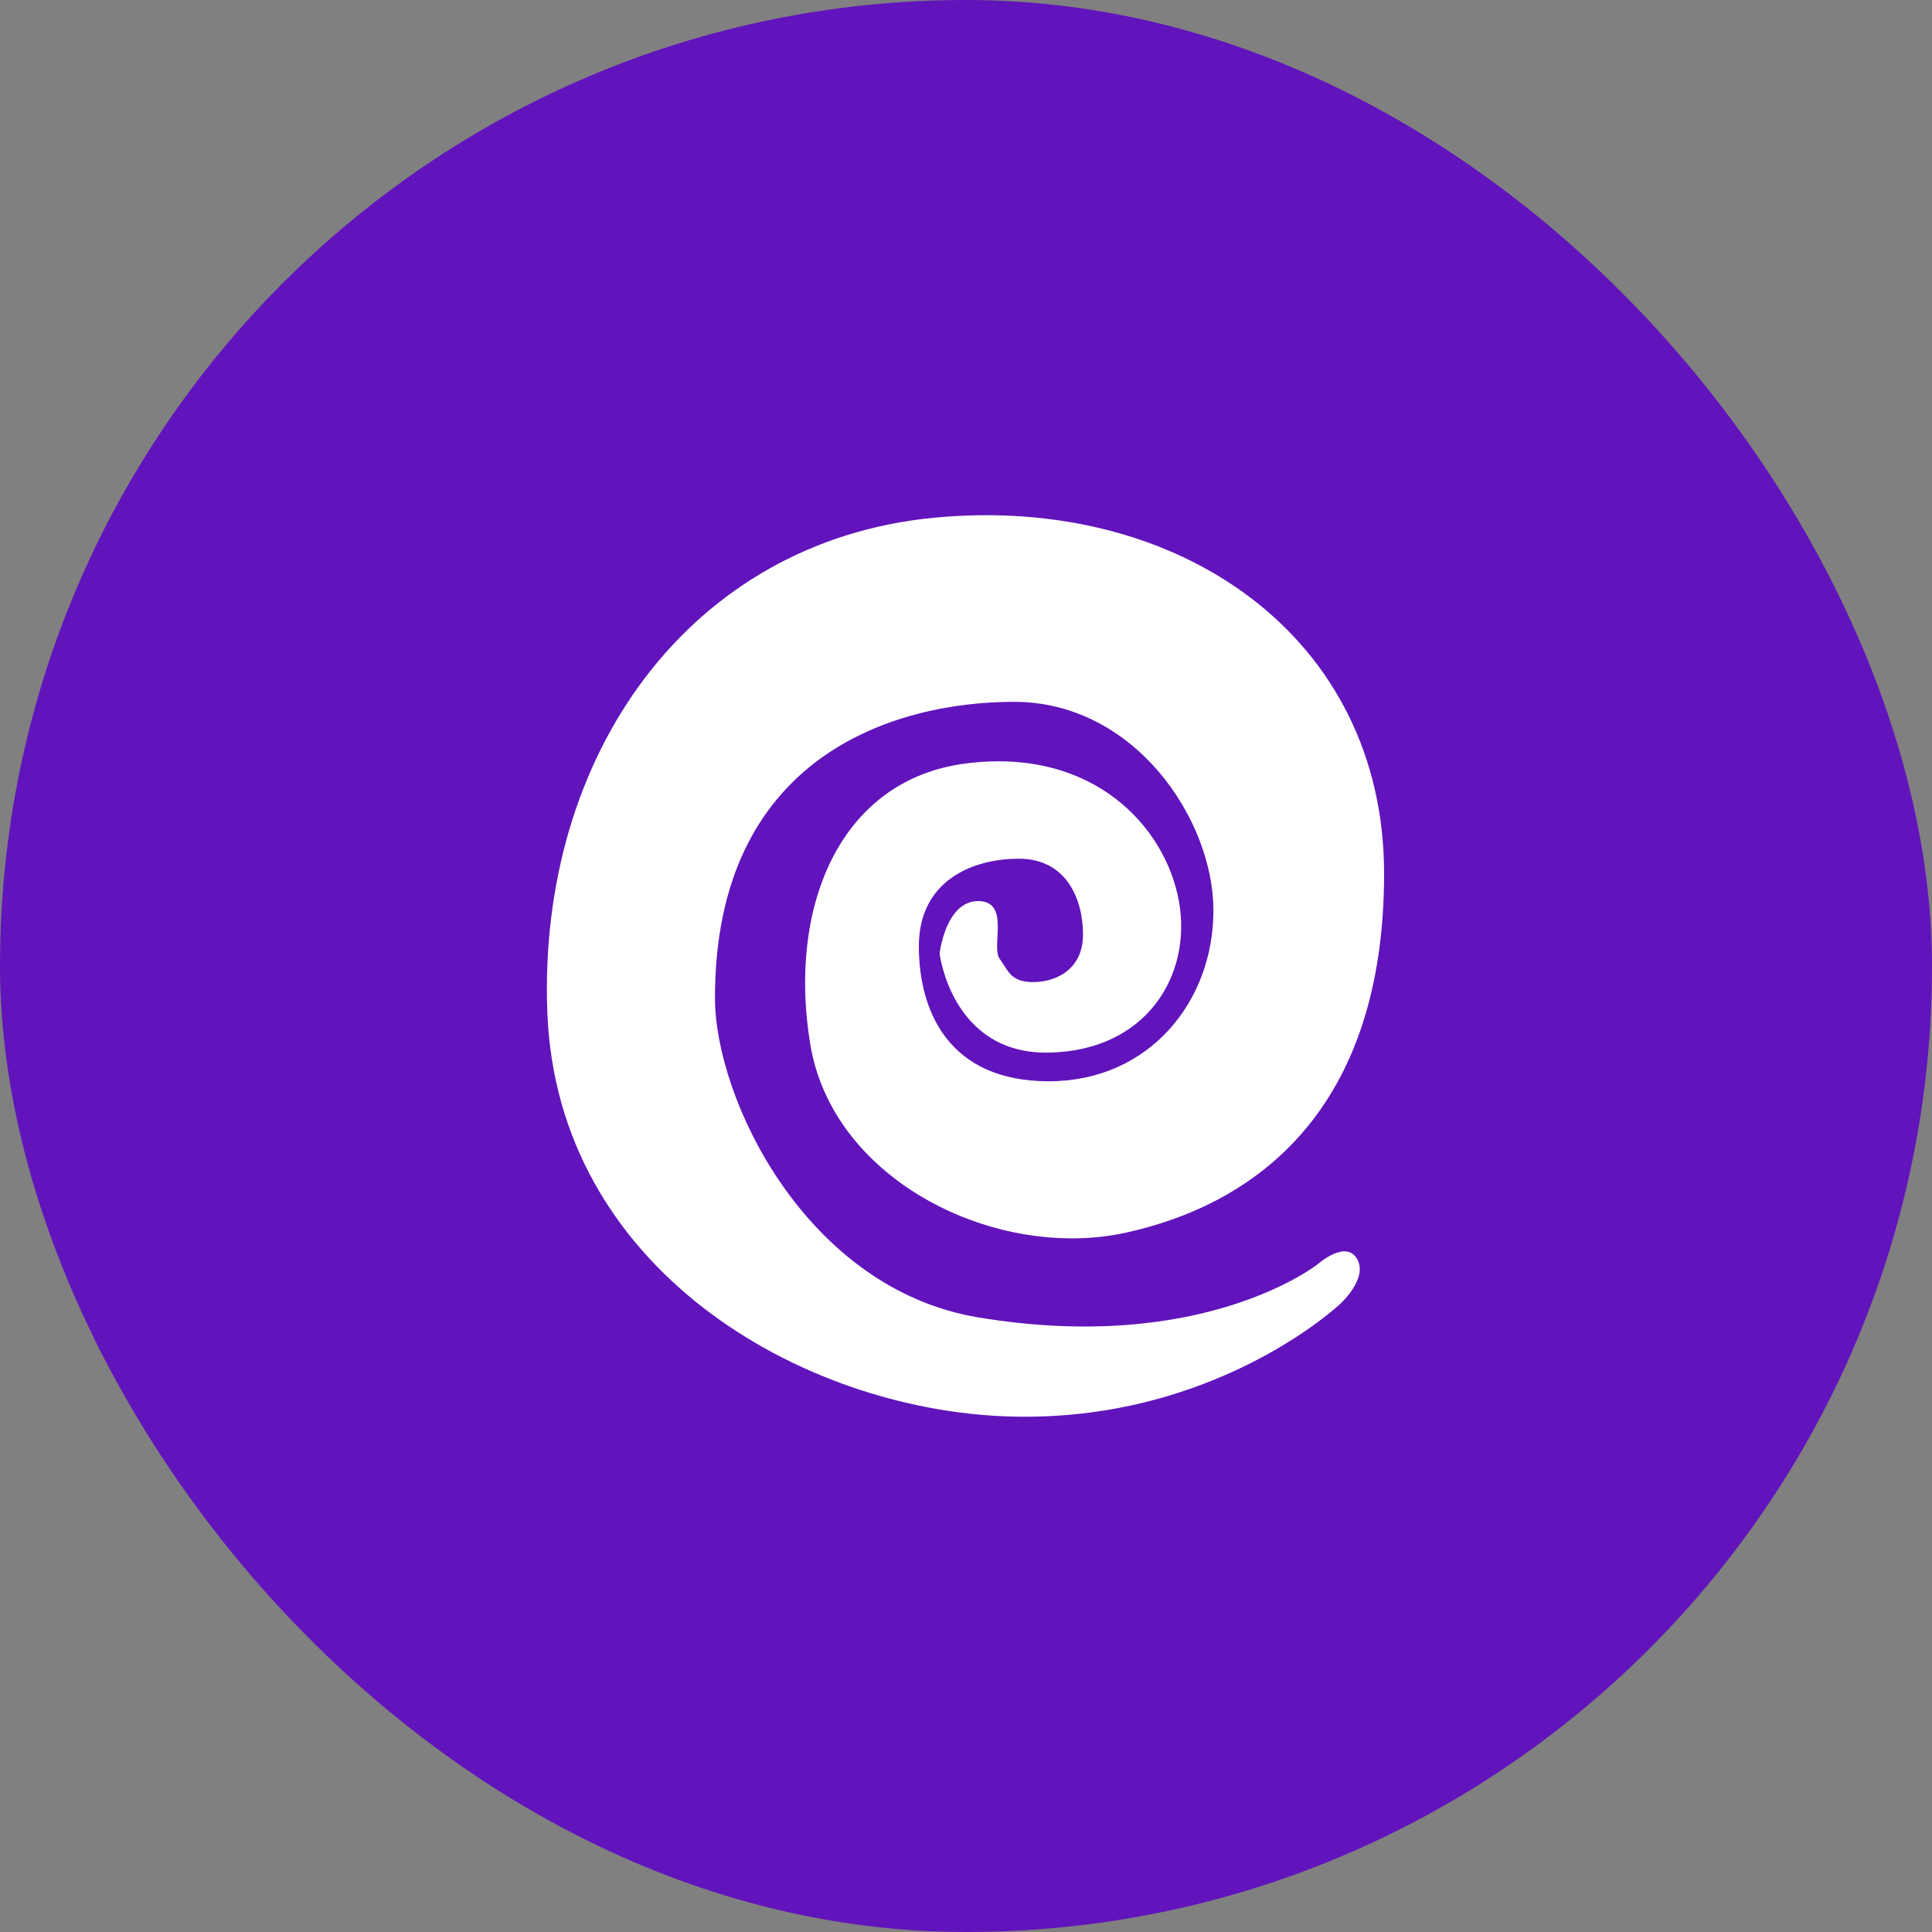 <svg width="30" height="30" viewBox="0 0 30 30" fill="none" xmlns="http://www.w3.org/2000/svg">
<rect x="0" y="0" width="30" height="30" fill="#808080" stroke="none"/>
<rect width="30" height="30" rx="15" fill="#6114BC"/>
<g clip-path="url(#clip0_135_7875)">
<path fill-rule="evenodd" clip-rule="evenodd" d="M20.467 19.626C20.467 19.626 18.701 21.042 15.188 20.456C12.523 20.012 11.102 17.074 11.102 15.494C11.102 11.75 13.873 10.898 15.746 10.898C17.62 10.898 18.842 12.725 18.842 14.139C18.842 15.553 17.842 16.79 16.285 16.79C14.729 16.79 14.268 15.697 14.268 14.693C14.268 13.688 15.081 13.334 15.822 13.334C16.563 13.334 16.817 13.967 16.817 14.511C16.817 15.055 16.395 15.25 16.043 15.25C15.691 15.25 15.656 15.072 15.521 14.885C15.387 14.699 15.693 13.992 15.188 13.992C14.684 13.992 14.59 14.804 14.59 14.804C14.59 14.804 14.774 16.372 16.285 16.345C17.797 16.318 18.514 15.149 18.306 13.992C18.097 12.835 16.974 11.606 15.004 11.854C13.033 12.103 12.228 14.094 12.583 16.222C12.938 18.35 15.487 19.583 17.491 19.139C19.496 18.696 21.492 17.244 21.492 13.565C21.492 9.886 18.306 7.675 14.506 8.039C10.707 8.404 8.348 11.725 8.499 15.717C8.65 19.708 12.437 21.882 15.64 21.994C18.842 22.106 20.805 20.252 20.805 20.252C20.805 20.252 21.247 19.858 21.074 19.551C20.901 19.243 20.467 19.626 20.467 19.626Z" fill="white"/>
</g>
<defs>
<clipPath id="clip0_135_7875">
<rect width="14" height="14" fill="white" transform="translate(8 8)"/>
</clipPath>
</defs>
</svg>
